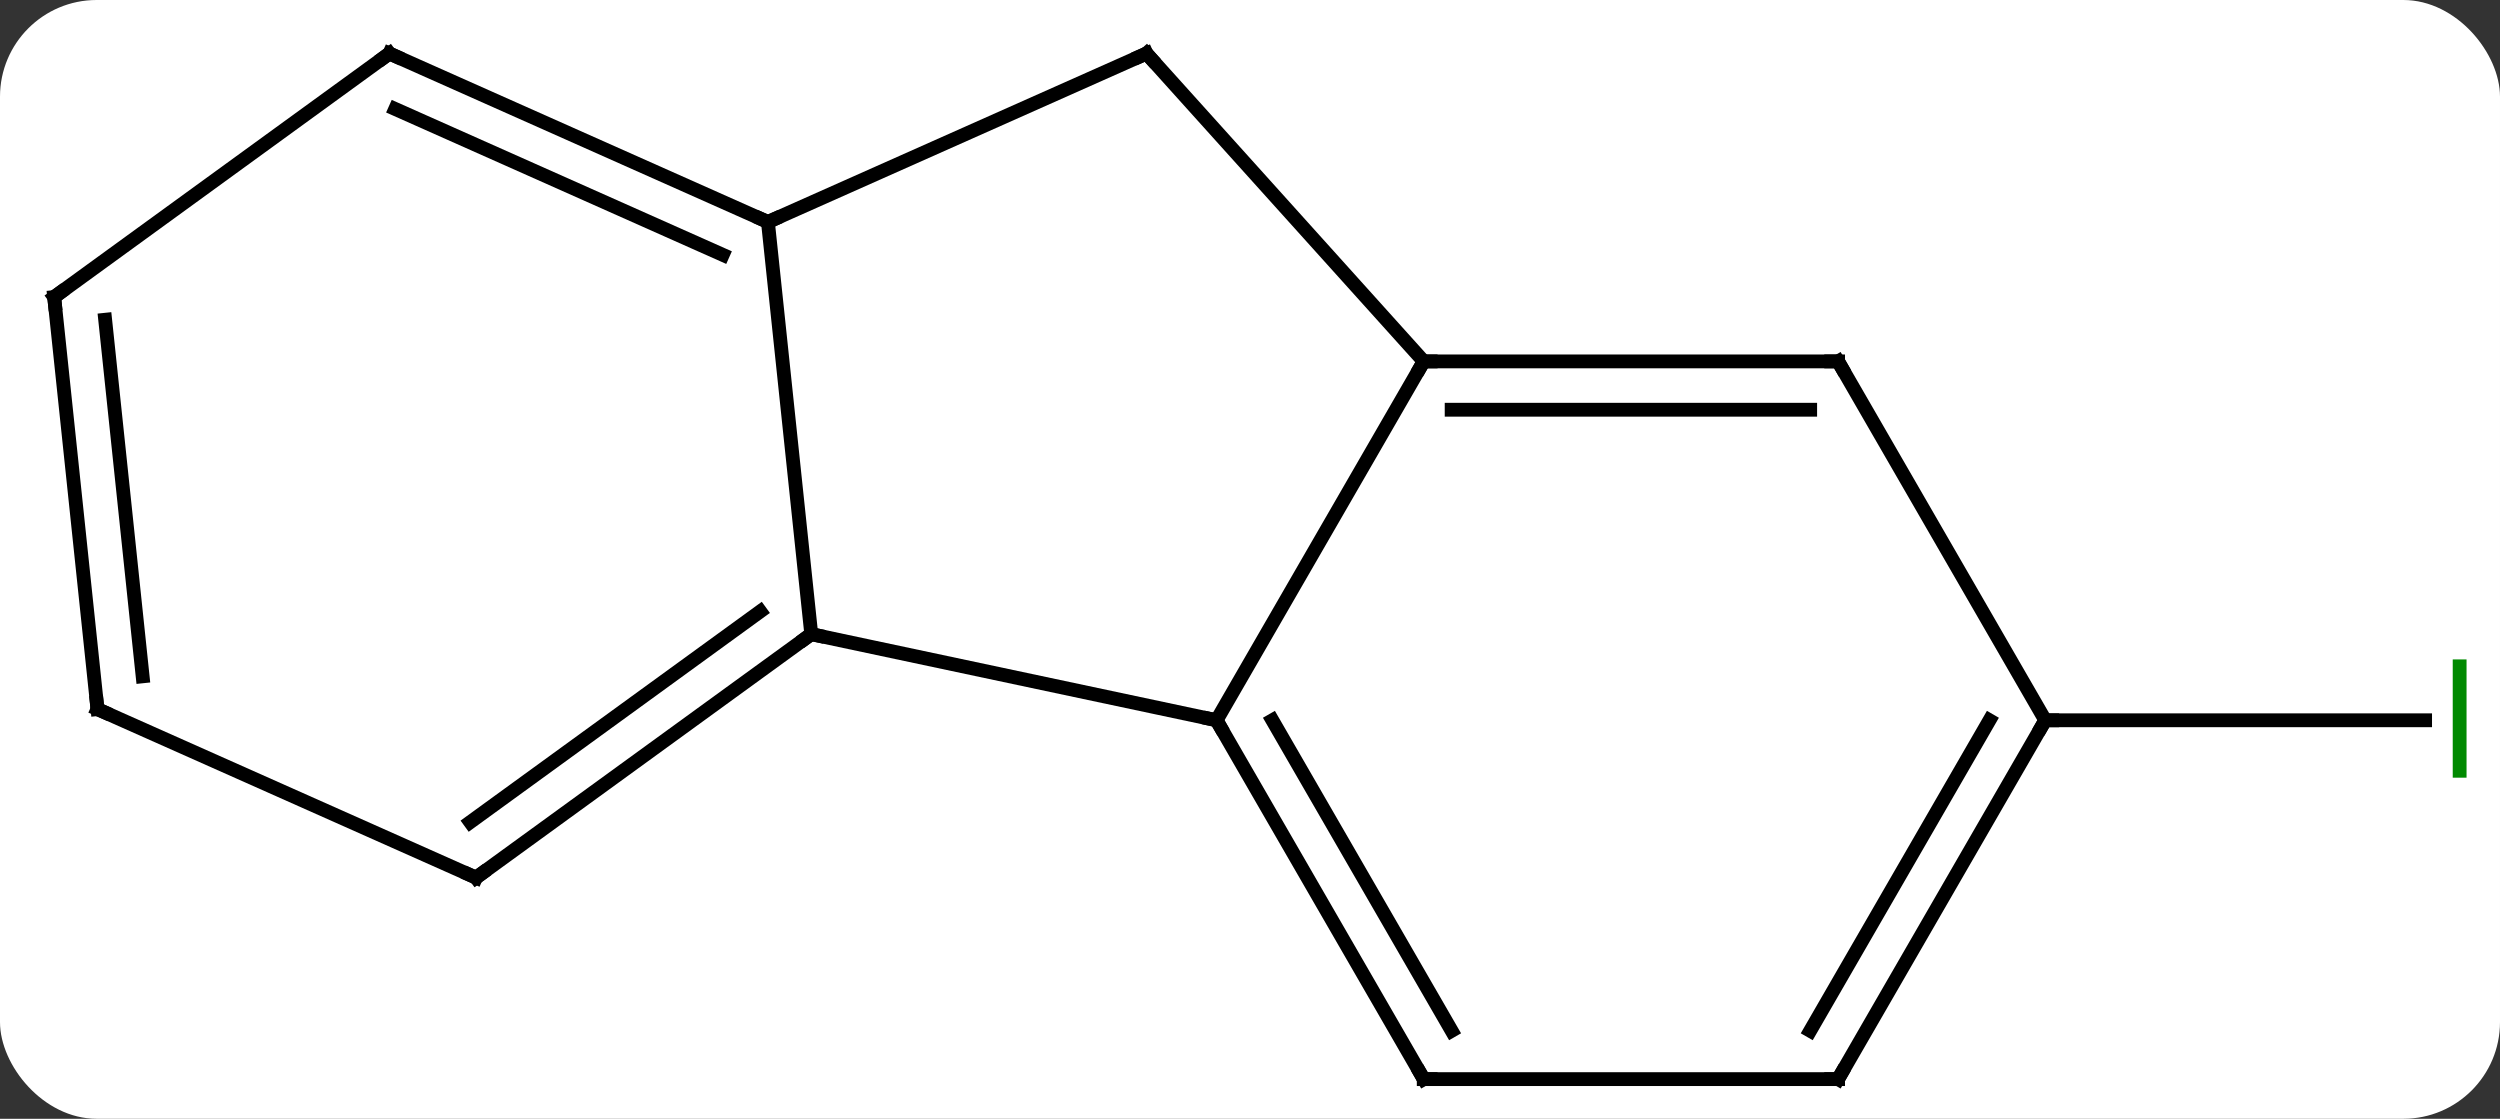 <svg width="181" viewBox="0 0 181 81" style="fill-opacity:1; color-rendering:auto; color-interpolation:auto; text-rendering:auto; stroke:black; stroke-linecap:square; stroke-miterlimit:10; shape-rendering:auto; stroke-opacity:1; fill:black; stroke-dasharray:none; font-weight:normal; stroke-width:1; font-family:'Open Sans'; font-style:normal; stroke-linejoin:miter; font-size:12; stroke-dashoffset:0; image-rendering:auto;" height="81" class="cas-substance-image" xmlns:xlink="http://www.w3.org/1999/xlink" xmlns="http://www.w3.org/2000/svg"><rect x="0" y="0" width="181" height="81" fill="#333333" stroke="none"/><svg class="cas-substance-single-component"><rect y="0" x="0" width="181" stroke="none" ry="7" rx="7" height="81" fill="white" class="cas-substance-group"/><svg y="0" x="0" width="181" viewBox="0 0 181 81" style="fill:black;" height="81" class="cas-substance-single-component-image"><svg><g><g transform="translate(91,41)" style="text-rendering:geometricPrecision; color-rendering:optimizeQuality; color-interpolation:linearRGB; stroke-linecap:butt; image-rendering:optimizeQuality;"><line y2="11.148" y1="11.148" x2="57.078" x1="84.578" style="fill:none;"/><line y2="4.911" y1="11.148" x2="-32.265" x1="-2.922" style="fill:none;"/><line y2="-14.835" y1="11.148" x2="12.078" x1="-2.922" style="fill:none;"/><line y2="37.128" y1="11.148" x2="12.078" x1="-2.922" style="fill:none;"/><line y2="33.628" y1="11.148" x2="14.099" x1="1.119" style="fill:none;"/><line y2="-24.927" y1="4.911" x2="-35.403" x1="-32.265" style="fill:none;"/><line y2="22.542" y1="4.911" x2="-56.535" x1="-32.265" style="fill:none;"/><line y2="18.523" y1="3.267" x2="-56.957" x1="-35.957" style="fill:none;"/><line y2="-37.128" y1="-14.835" x2="-7.995" x1="12.078" style="fill:none;"/><line y2="-14.835" y1="-14.835" x2="42.078" x1="12.078" style="fill:none;"/><line y2="-11.335" y1="-11.335" x2="40.057" x1="14.099" style="fill:none;"/><line y2="37.128" y1="37.128" x2="42.078" x1="12.078" style="fill:none;"/><line y2="-37.128" y1="-24.927" x2="-7.995" x1="-35.403" style="fill:none;"/><line y2="-37.128" y1="-24.927" x2="-62.808" x1="-35.403" style="fill:none;"/><line y2="-33.109" y1="-22.551" x2="-62.386" x1="-38.673" style="fill:none;"/><line y2="10.341" y1="22.542" x2="-83.943" x1="-56.535" style="fill:none;"/><line y2="11.148" y1="-14.835" x2="57.078" x1="42.078" style="fill:none;"/><line y2="11.148" y1="37.128" x2="57.078" x1="42.078" style="fill:none;"/><line y2="11.148" y1="33.628" x2="53.037" x1="40.057" style="fill:none;"/><line y2="-19.494" y1="-37.128" x2="-87.078" x1="-62.808" style="fill:none;"/><line y2="-19.494" y1="10.341" x2="-87.078" x1="-83.943" style="fill:none;"/><line y2="-17.85" y1="7.966" x2="-83.386" x1="-80.673" style="fill:none;"/></g><g transform="translate(91,41)" style="fill:rgb(0,138,0); text-rendering:geometricPrecision; color-rendering:optimizeQuality; image-rendering:optimizeQuality; font-family:'Open Sans'; stroke:rgb(0,138,0); color-interpolation:linearRGB;"><path style="stroke:none;" d="M86.578 15.304 L86.578 6.742 L87.578 6.742 L87.578 15.304 L86.578 15.304 Z"/></g><g transform="translate(91,41)" style="stroke-linecap:butt; text-rendering:geometricPrecision; color-rendering:optimizeQuality; image-rendering:optimizeQuality; font-family:'Open Sans'; color-interpolation:linearRGB; stroke-miterlimit:5;"><path style="fill:none;" d="M-2.672 11.581 L-2.922 11.148 L-3.411 11.044"/><path style="fill:none;" d="M-32.669 5.205 L-32.265 4.911 L-31.776 5.015"/><path style="fill:none;" d="M12.578 -14.835 L12.078 -14.835 L11.828 -14.402"/><path style="fill:none;" d="M11.828 36.695 L12.078 37.128 L12.578 37.128"/><path style="fill:none;" d="M-35.86 -25.13 L-35.403 -24.927 L-34.946 -25.13"/><path style="fill:none;" d="M-56.13 22.248 L-56.535 22.542 L-56.992 22.339"/><path style="fill:none;" d="M-7.66 -36.756 L-7.995 -37.128 L-8.452 -36.925"/><path style="fill:none;" d="M41.578 -14.835 L42.078 -14.835 L42.328 -14.402"/><path style="fill:none;" d="M41.578 37.128 L42.078 37.128 L42.328 36.695"/><path style="fill:none;" d="M-62.351 -36.925 L-62.808 -37.128 L-63.212 -36.834"/><path style="fill:none;" d="M-83.486 10.544 L-83.943 10.341 L-83.995 9.844"/><path style="fill:none;" d="M56.828 11.581 L57.078 11.148 L57.578 11.148"/><path style="fill:none;" d="M-86.674 -19.788 L-87.078 -19.494 L-87.026 -18.997"/></g></g></svg></svg></svg></svg>